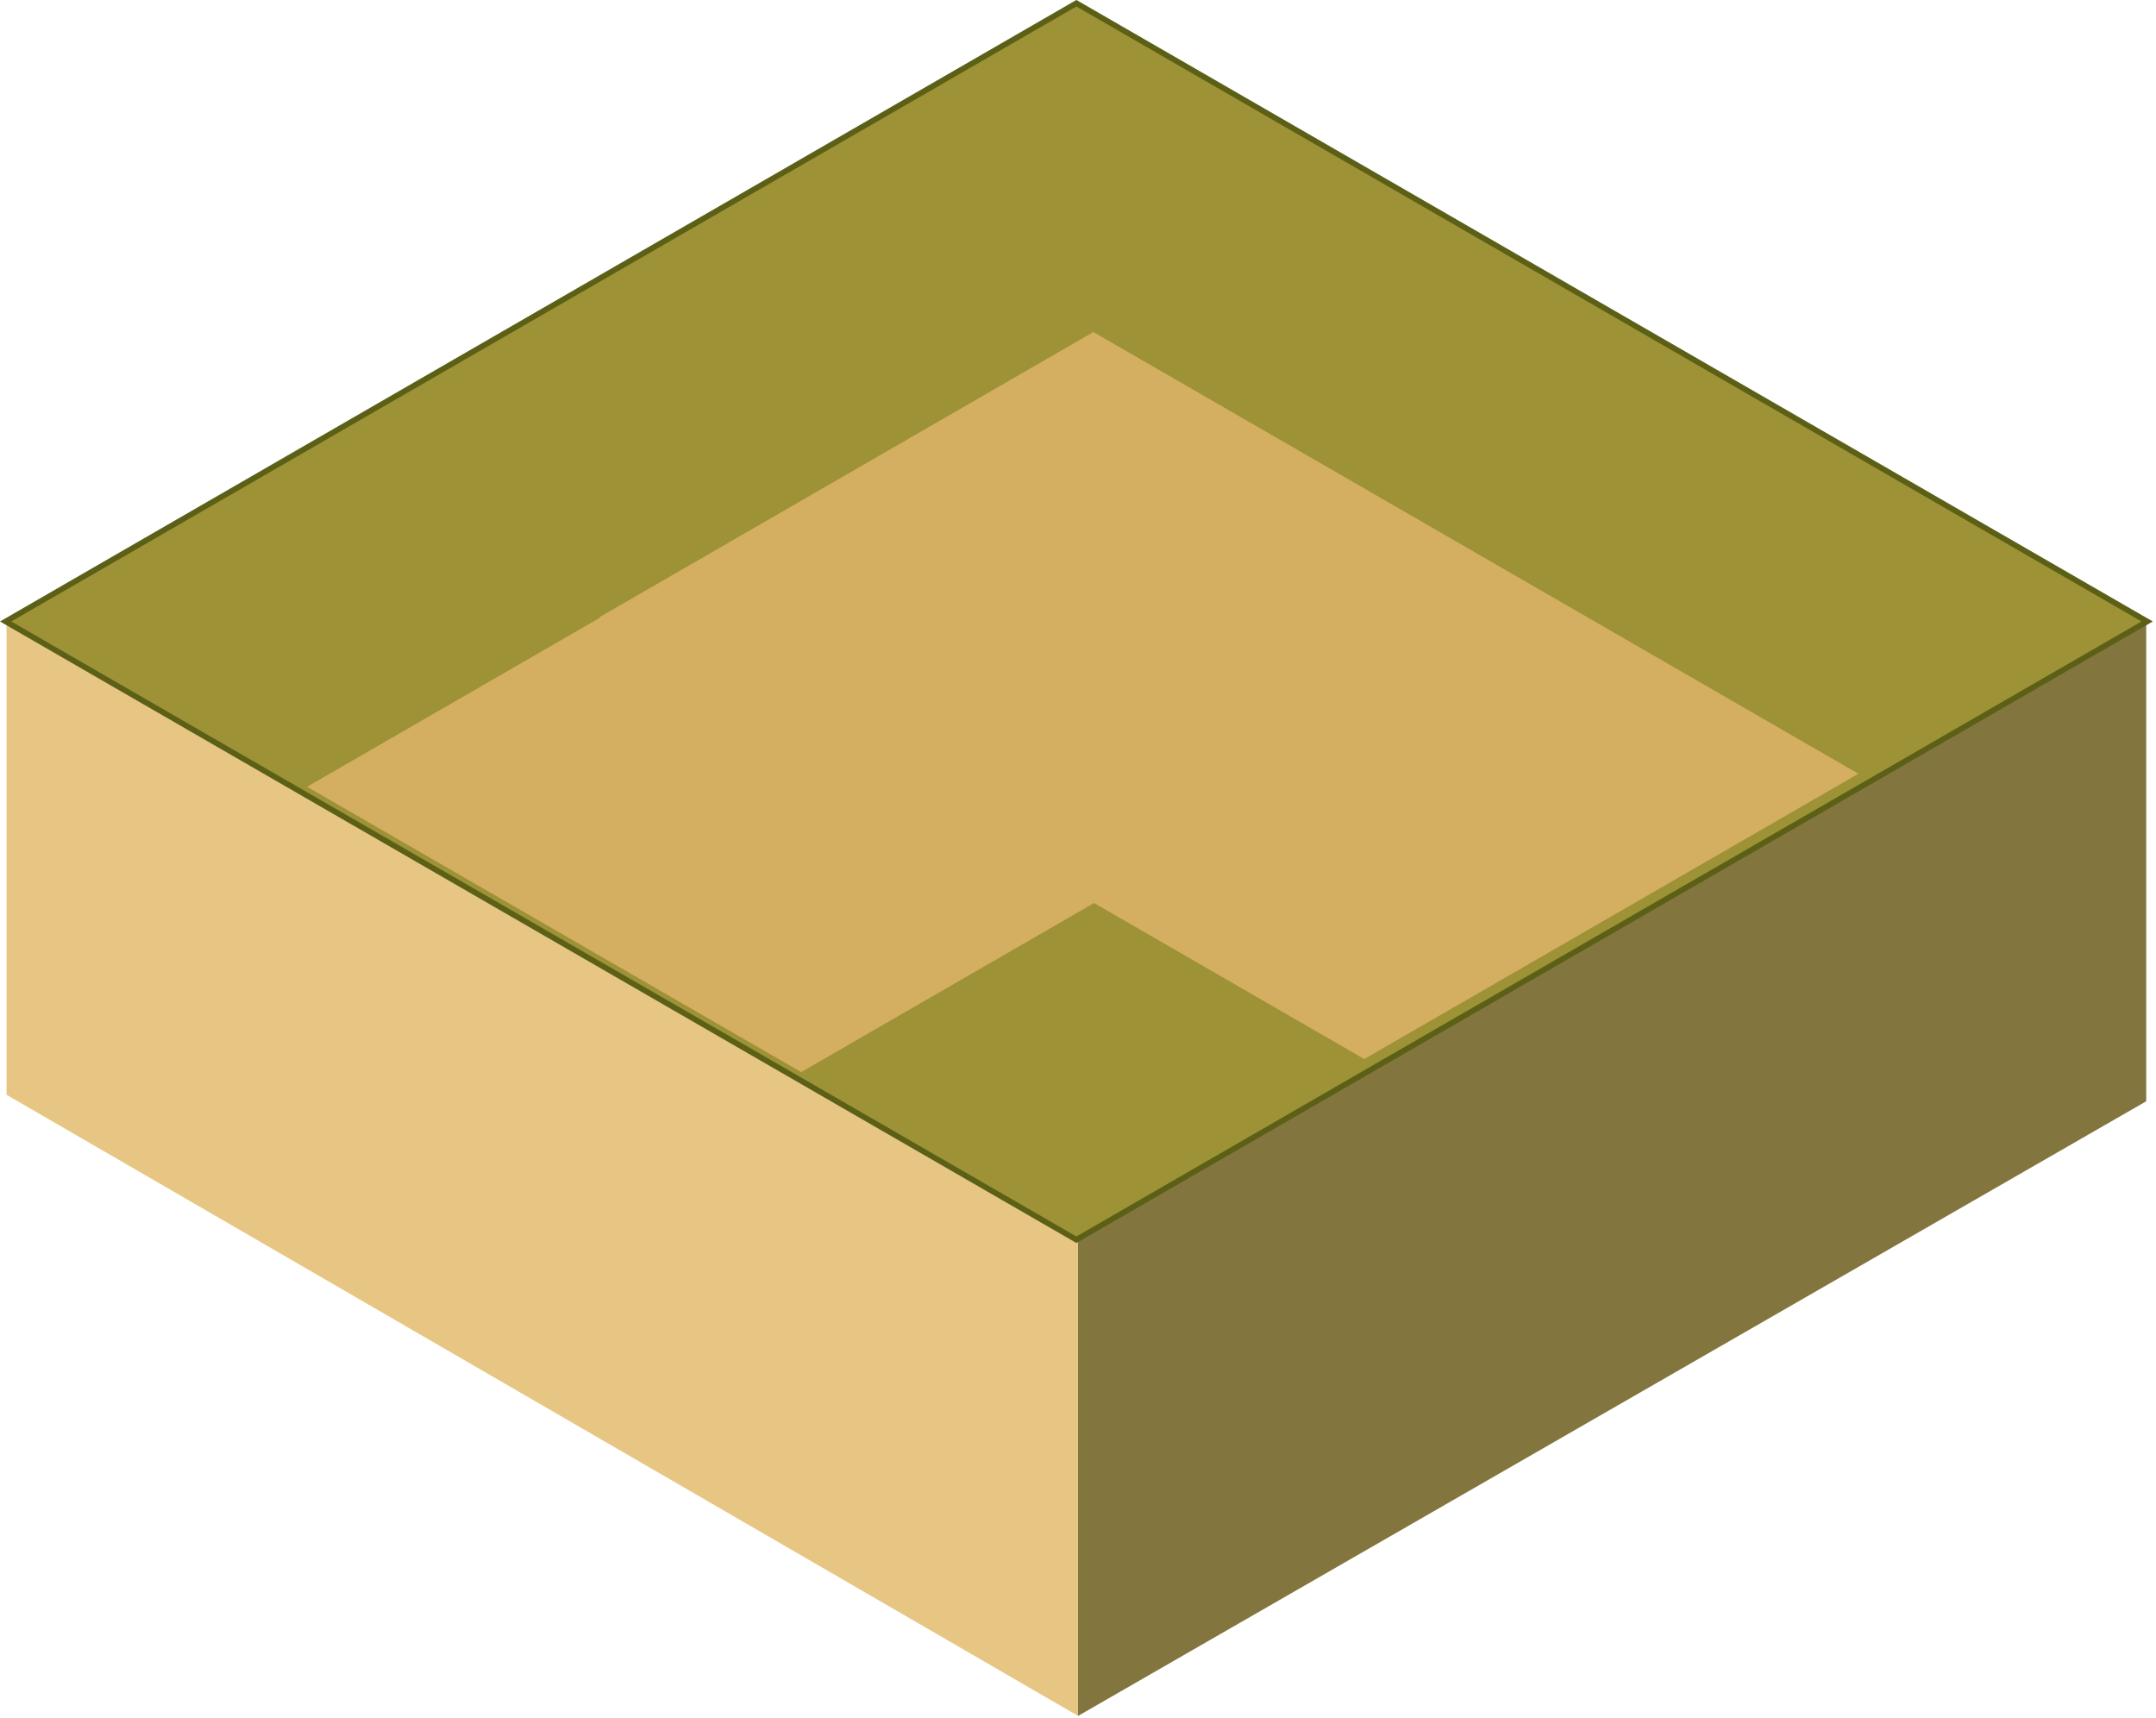 <svg width="330" height="263" viewBox="0 0 330 263" fill="none" xmlns="http://www.w3.org/2000/svg">
<path d="M1 95.117L165 190.178V262.617L1 167.556V95.117Z" fill="#E7C683"/>
<path d="M328.5 95.556L165 189.629V262.632L328.5 168.556V95.556Z" fill="#83753E"/>
<rect x="0.866" width="189.249" height="189.249" transform="matrix(0.866 -0.5 0.866 0.5 0.116 95.551)" fill="#9D9236" stroke="#5C6017"/>
<rect width="138.787" height="87.337" transform="matrix(0.866 -0.5 0.866 0.5 47 120.42)" fill="#D4AE61"/>
<rect width="135.213" height="87.337" transform="matrix(0.866 0.5 0.866 -0.5 91.719 94.483)" fill="#D4AE61"/>
</svg>
